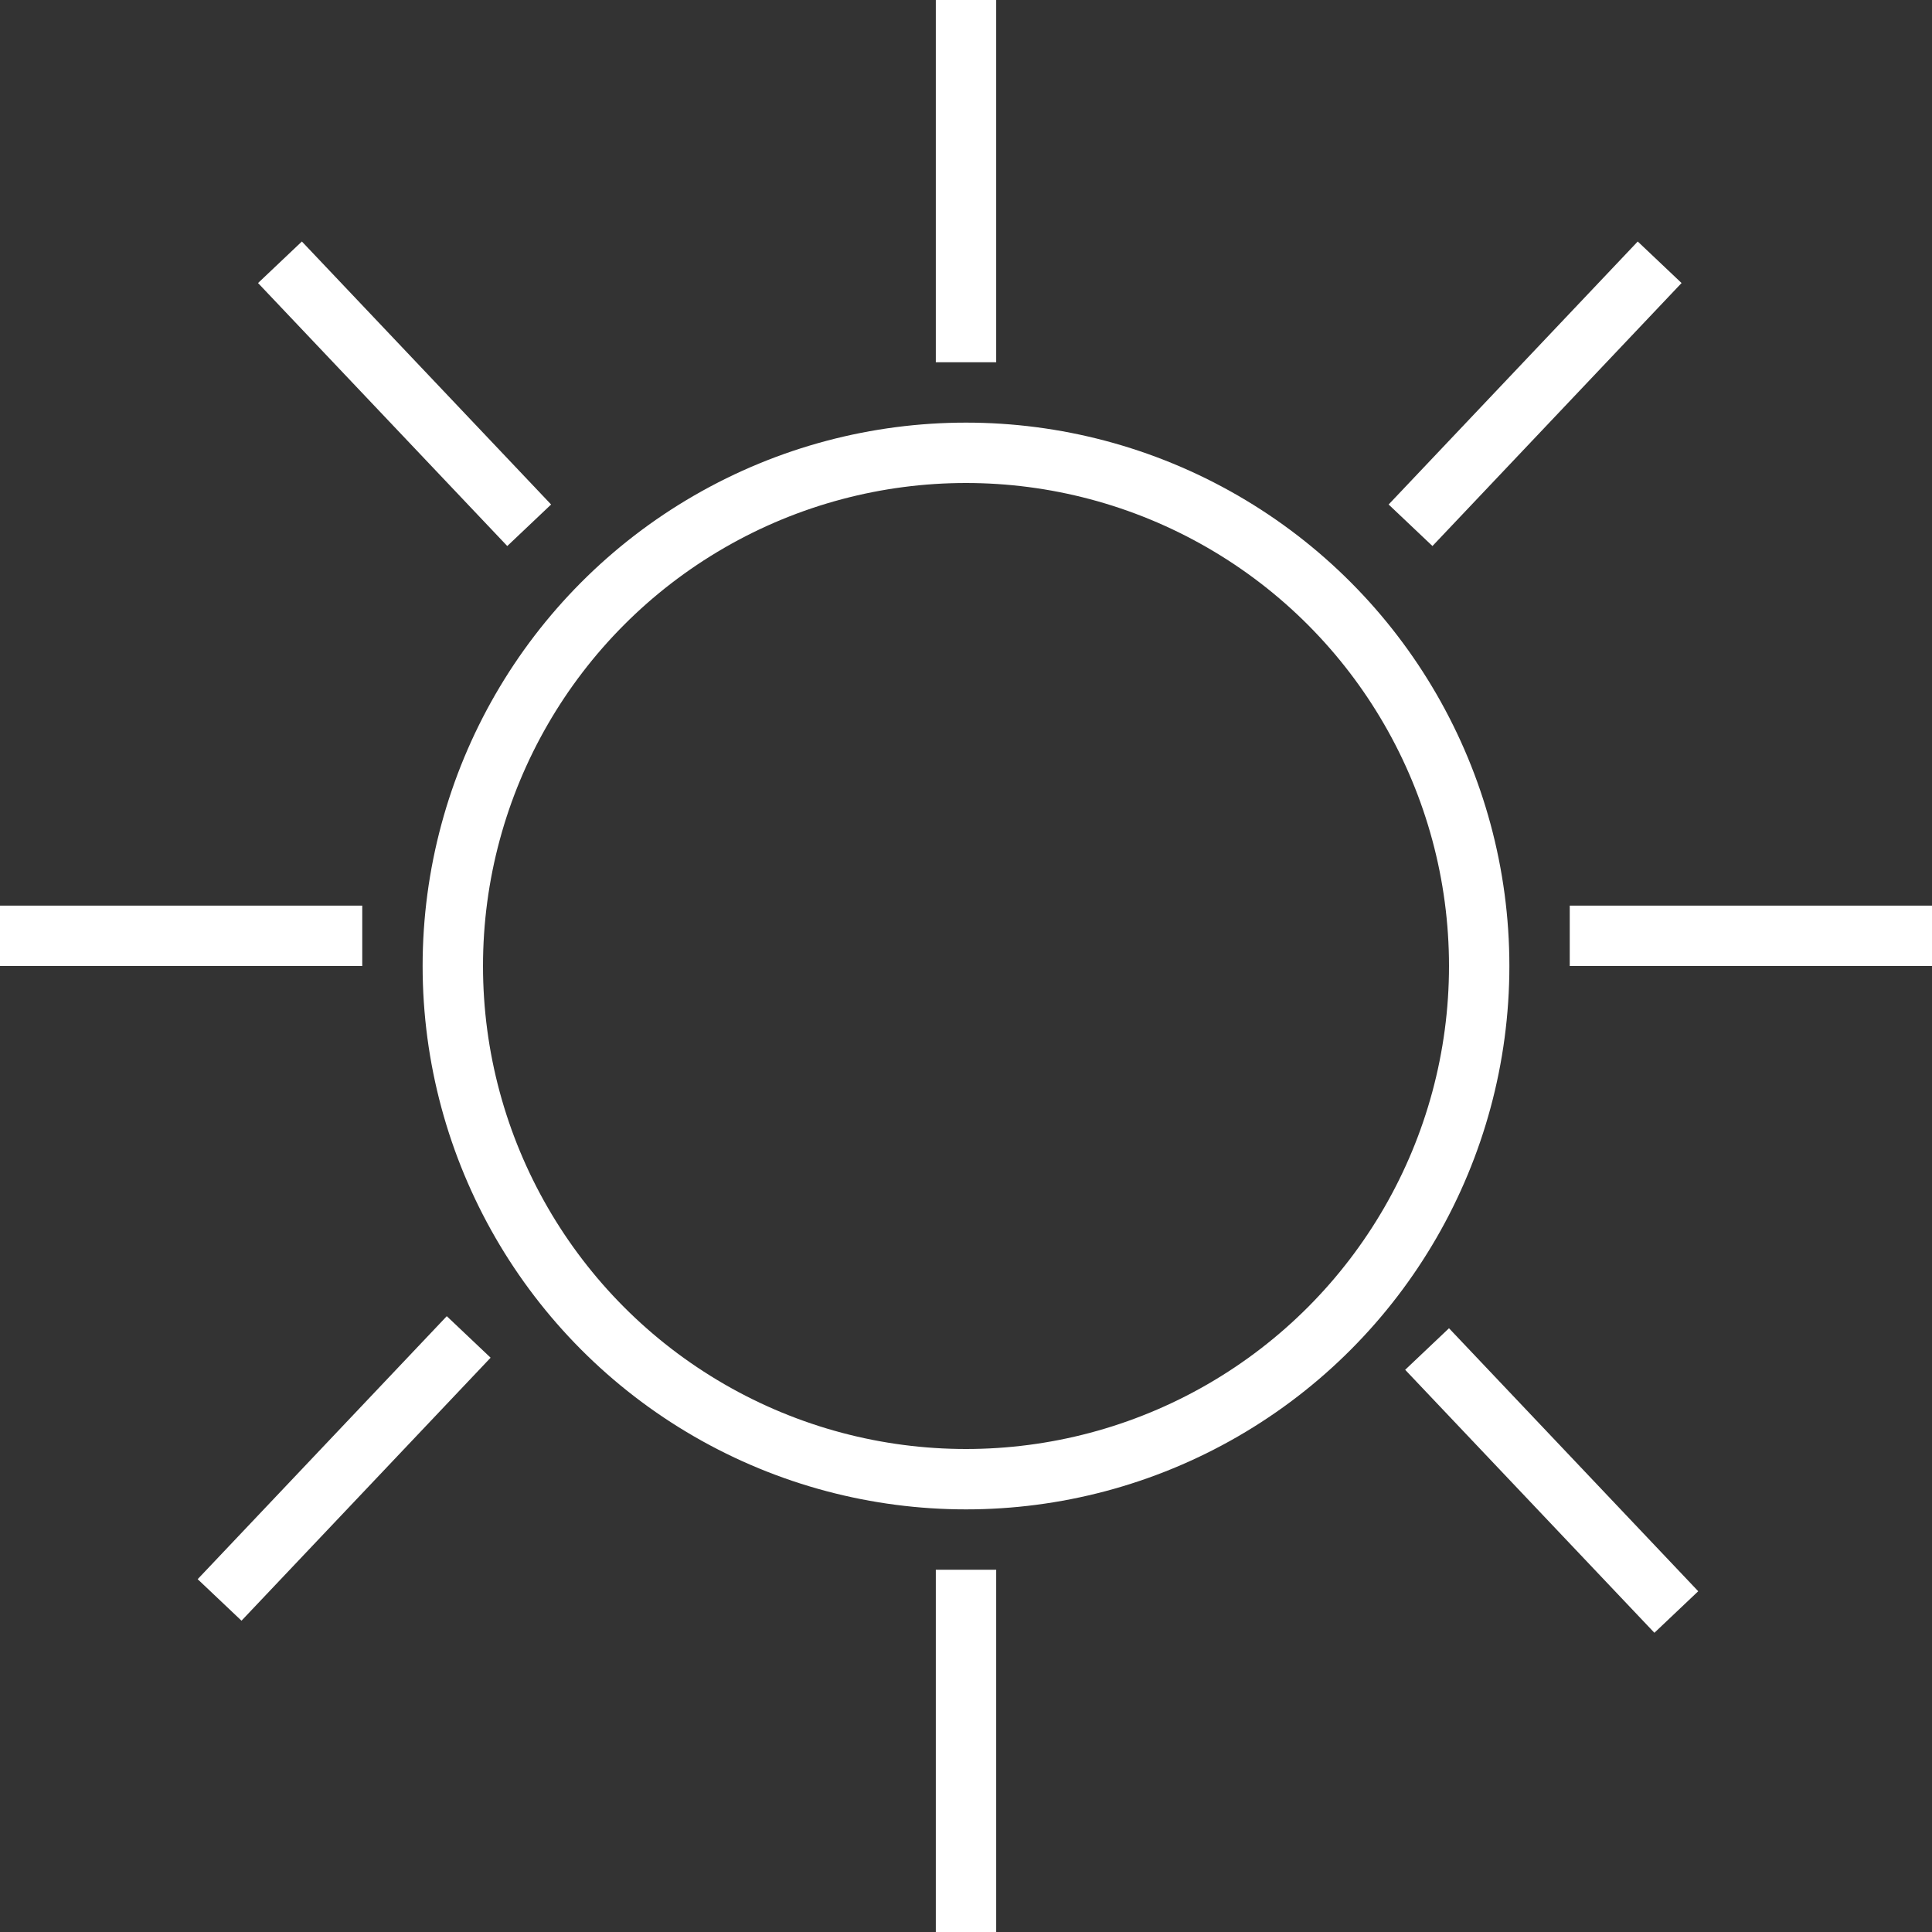 <svg width="32" height="32" viewBox="0 0 32 32" fill="none" xmlns="http://www.w3.org/2000/svg">
<rect x="0" y="0" width="32" height="32" fill="#333333" stroke="none"/>
<circle cx="16" cy="16" r="8.5" stroke="white"/>
<path d="M16 0L16 6" stroke="white"/>
<path d="M16 26L16 32" stroke="white"/>
<line x1="27.489" y1="4.344" x2="23.363" y2="8.7" stroke="white"/>
<line y1="-0.5" x2="6" y2="-0.5" transform="matrix(0.688 0.726 0.726 -0.688 5 4)" stroke="white"/>
<line y1="-0.5" x2="6" y2="-0.5" transform="matrix(0.688 0.726 0.726 -0.688 24 22)" stroke="white"/>
<path d="M3.637 26.5L7.763 22.144" stroke="white"/>
<line x1="32" y1="15.5" x2="26" y2="15.5" stroke="white"/>
<line x1="6" y1="15.5" x2="-2.38419e-07" y2="15.5" stroke="white"/>
</svg>
